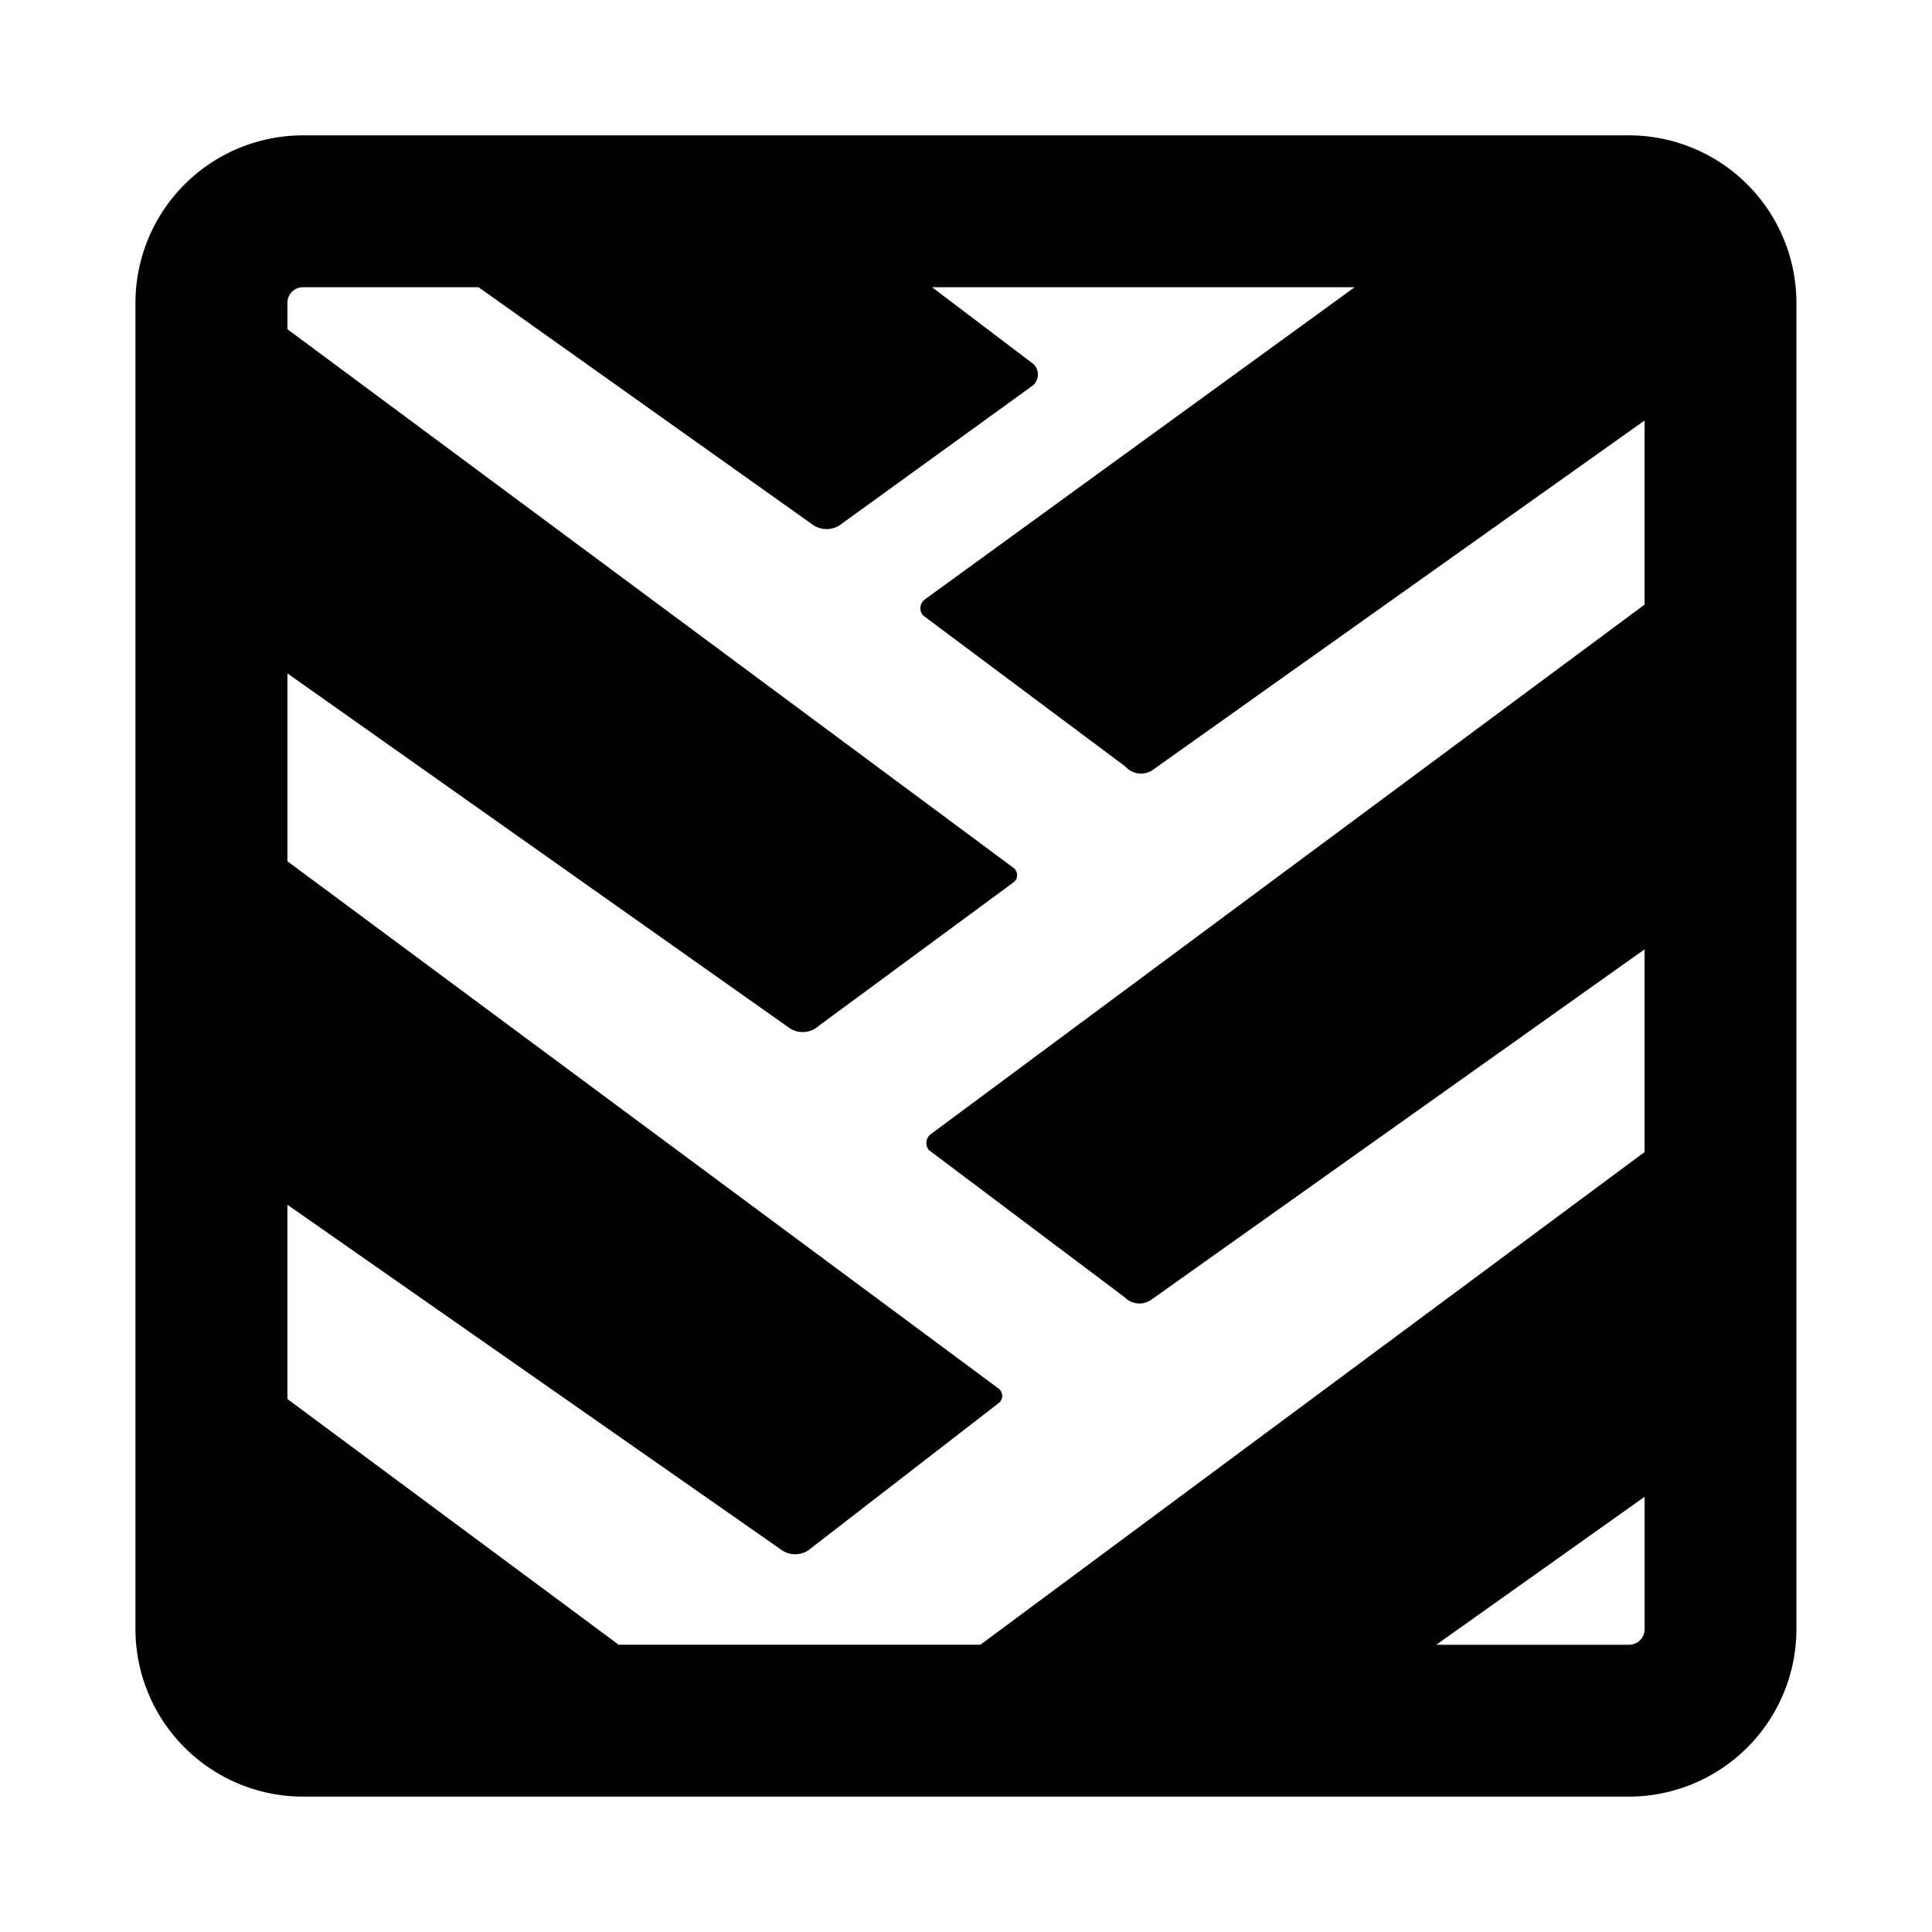 <svg data-name="Layer 1" xmlns="http://www.w3.org/2000/svg" viewBox="0 0 992.13 992.13" class="ionicon"><path d="M836.56 69.51h-681a86.06 86.06 0 00-86 86v681.1a86.1 86.1 0 0086 86h680.95a86.12 86.12 0 0086-86V155.49a86.07 86.07 0 00-85.95-85.98zm-681 78h90.21l172.07 122.28a12.53 12.53 0 0014.83-1.14l.54-.42 4-2.87 93.32-67.51a7.07 7.07 0 001.2-1.39 7.42 7.42 0 00-2-10.28l-.39-.27-50.7-38.41h217L475.19 307.63a5.74 5.74 0 00-2.45 3.76 5.57 5.57 0 00.94 4.22l.29.4 103.9 77.59.46.47a10.66 10.66 0 0013.56 1.36l252.65-179.5v94.54L478.28 582.2a5.77 5.77 0 00-2.48 3.8 5.71 5.71 0 001 4.31l.2.28 100.56 75.6a10.58 10.58 0 0013.52 1.35L844.54 487.5v104.1l-341.06 253H317.69l-170.1-126.17v-99.76L401.72 796.2a12.22 12.22 0 0014.71-1.1l.43-.35 96.34-74.5a4.77 4.77 0 00-.59-7.35l-.29-.2-364.73-270.42V345.8l258 182.25a12.26 12.26 0 0014.72-1.12l.58-.46 100-73.67a4.75 4.75 0 00.25-6.51 3.85 3.85 0 00-.81-.73l-.37-.26-372.37-276.25v-13.58a8 8 0 017.97-7.97zm681 697.12h-99l107-76v68a8 8 0 01-8.05 7.99z"/></svg>